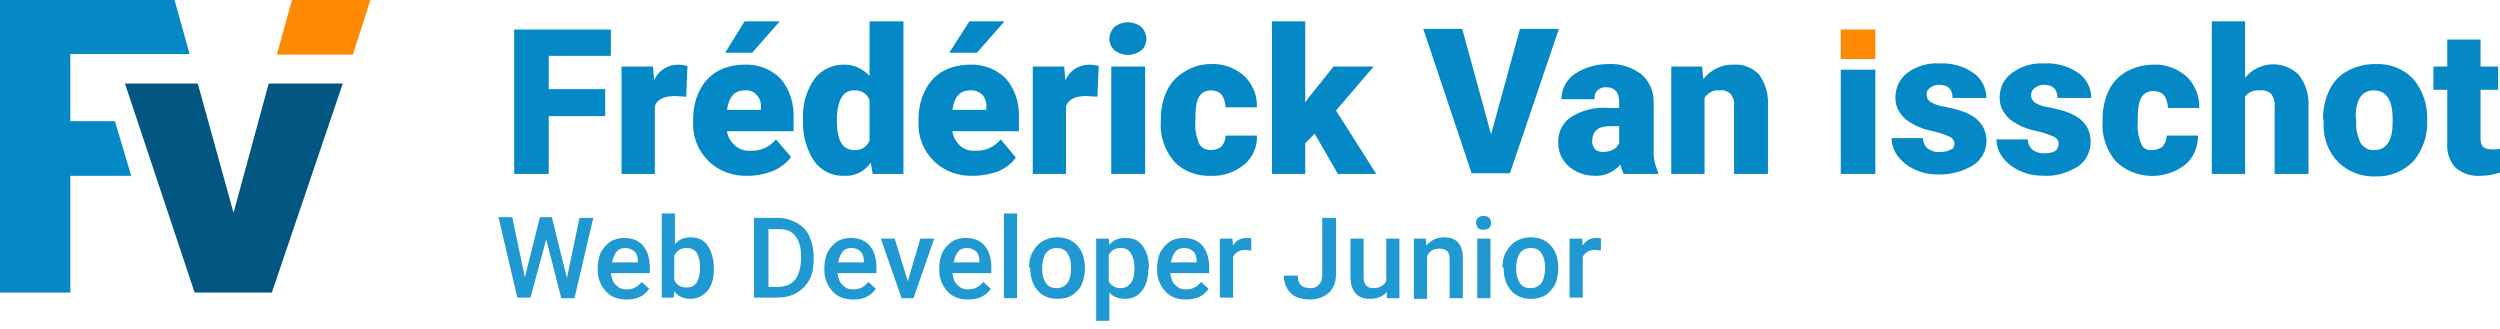 <?xml version="1.0" encoding="utf-8"?>
<!-- Generator: Adobe Illustrator 22.1.0, SVG Export Plug-In . SVG Version: 6.00 Build 0)  -->
<svg version="1.1" id="Calque_1" xmlns="http://www.w3.org/2000/svg" xmlns:xlink="http://www.w3.org/1999/xlink" x="0px" y="0px"
	 viewBox="0 0 398.2 52.4" style="enable-background:new 0 0 398.2 52.4;" xml:space="preserve">
<style type="text/css">
	.st0{fill:#0488C6;}
	.st1{fill:#FF8900;}
	.st2{fill:#015781;}
	.st3{enable-background:new    ;}
	.st4{fill:#2098D1;}
</style>
<title>Fichier 12</title>
<g id="Calque_2_1_">
	<g id="Calque_2-2">
		<g id="Footer">
			<g>
				<g>
					<path class="st0" d="M96.4,18.5h-9v9.2h-5.5v-23h15.4v4.2h-9.9v5.3h9L96.4,18.5z"/>
					<path class="st0" d="M109.3,15.4l-1.8-0.1c-1.7,0-2.8,0.5-3.2,1.6v10.8H99V10.6h5l0.2,2.2c0.6-1.5,2.1-2.5,3.8-2.5
						c0.5,0,1,0.1,1.5,0.2L109.3,15.4z"/>
					<path class="st0" d="M119.2,28c-2.4,0.1-4.7-0.7-6.4-2.4c-1.6-1.6-2.5-3.8-2.4-6.1v-0.4c0-1.6,0.3-3.2,1-4.6
						c0.6-1.3,1.6-2.4,2.8-3.1c1.4-0.8,2.9-1.1,4.4-1.1c2.1-0.1,4.2,0.7,5.7,2.2c1.5,1.7,2.2,4,2.1,6.3v2.1h-10.6
						c0.1,0.9,0.6,1.7,1.3,2.3c0.7,0.6,1.6,0.9,2.5,0.8c1.5,0.1,3-0.6,4-1.8L126,25c-0.7,1-1.7,1.7-2.8,2.2
						C121.9,27.7,120.6,28,119.2,28z M118.6,3.4h5.6l-4.4,5h-4.3L118.6,3.4z M118.6,14.4c-1.6,0-2.5,1-2.8,3.1h5.4v-0.4
						c0.1-0.7-0.2-1.5-0.7-2C120.1,14.6,119.3,14.3,118.6,14.4L118.6,14.4z"/>
					<path class="st0" d="M127.9,19c-0.1-2.3,0.5-4.5,1.8-6.4c1.1-1.5,3-2.4,4.9-2.3c1.5,0,2.9,0.7,3.9,1.8V3.4h5.4v24.3H139
						l-0.3-1.8c-1,1.4-2.5,2.2-4.2,2.1c-1.9,0.1-3.7-0.8-4.8-2.3C128.4,23.7,127.8,21.4,127.9,19z M133.3,19.3c0,3,0.9,4.6,2.7,4.6
						c1.1,0.1,2.1-0.5,2.5-1.5v-6.5c-0.4-1-1.4-1.6-2.5-1.5c-1.6,0-2.5,1.3-2.7,4L133.3,19.3z"/>
					<path class="st0" d="M155.1,28c-2.4,0.1-4.7-0.7-6.4-2.4c-1.6-1.6-2.5-3.8-2.4-6.1v-0.4c0-1.6,0.3-3.2,1-4.6
						c0.6-1.3,1.6-2.4,2.8-3.1c1.4-0.8,2.9-1.1,4.4-1.1c2.1-0.1,4.2,0.7,5.7,2.2c1.5,1.7,2.2,4,2.1,6.3v2.1h-10.6
						c0.1,0.9,0.6,1.7,1.2,2.3c0.7,0.6,1.6,0.9,2.5,0.8c1.5,0.1,3-0.6,4-1.8l2.4,2.9c-0.7,1-1.7,1.7-2.8,2.2
						C157.8,27.7,156.5,28,155.1,28z M154.4,3.4h5.6l-4.4,5h-4.4L154.4,3.4z M154.5,14.4c-1.6,0-2.5,1-2.8,3.1h5.4v-0.4
						c0.1-0.7-0.2-1.5-0.6-2C155.9,14.6,155.2,14.3,154.5,14.4L154.5,14.4z"/>
					<path class="st0" d="M174.8,15.4l-1.8-0.1c-1.7,0-2.8,0.5-3.2,1.6v10.8h-5.3V10.6h5l0.2,2.2c0.6-1.5,2.1-2.5,3.8-2.5
						c0.5,0,1,0.1,1.5,0.2L174.8,15.4z"/>
					<path class="st0" d="M176.7,6.2c0-0.7,0.3-1.4,0.8-1.9c1.3-1,3-1,4.3,0c0.5,0.5,0.8,1.2,0.8,1.9c0,0.7-0.3,1.4-0.8,1.8
						c-1.3,1-3,1-4.3,0C177,7.5,176.7,6.9,176.7,6.2z M182.4,27.7H177V10.6h5.4L182.4,27.7z"/>
					<path class="st0" d="M192.9,23.9c0.6,0,1.3-0.2,1.7-0.6c0.4-0.5,0.6-1.1,0.6-1.7h5c0.1,1.8-0.7,3.5-2,4.6
						c-1.5,1.2-3.3,1.9-5.3,1.8c-2.2,0.1-4.4-0.7-5.9-2.3c-1.5-1.8-2.3-4.1-2.1-6.5V19c0-1.6,0.3-3.2,1-4.6c0.6-1.3,1.6-2.3,2.8-3
						c1.3-0.8,2.7-1.2,4.2-1.2c1.9-0.1,3.8,0.6,5.3,1.9c1.3,1.3,2.1,3.1,2,5h-5c0-0.7-0.2-1.4-0.6-2c-0.4-0.5-1.1-0.7-1.7-0.7
						c-1.4,0-2.2,0.9-2.4,2.6c-0.1,0.8-0.1,1.5-0.1,2.3c-0.1,1.2,0.1,2.4,0.6,3.6C191.4,23.6,192.1,23.9,192.9,23.9z"/>
					<path class="st0" d="M209.4,21.3l-1.5,1.5v4.9h-5.3V3.4h5.3v12.9l0.5-0.7l4-5h6.4l-6,7l6.4,10.1h-6.1L209.4,21.3z"/>
					<path class="st0" d="M237.5,21.4l4.6-16.8h6.2l-7.8,23h-6.1l-7.7-23h6.2L237.5,21.4z"/>
					<path class="st0" d="M258.6,27.7c-0.2-0.5-0.4-1-0.5-1.5c-1,1.2-2.6,1.9-4.1,1.8c-1.5,0-3-0.5-4.1-1.5
						c-1.1-0.9-1.7-2.3-1.7-3.7c-0.1-1.7,0.7-3.3,2.1-4.2c1.8-1.1,3.9-1.6,6-1.4h1.6v-0.9c0-1.6-0.7-2.4-2-2.4
						c-0.9-0.1-1.8,0.5-1.9,1.4c0,0.2,0,0.3,0,0.5h-5.3c0-1.6,0.8-3.1,2.1-4c1.6-1.1,3.5-1.6,5.4-1.6c1.9-0.1,3.7,0.5,5.2,1.6
						c1.3,1.1,2,2.7,2,4.4v7.6c-0.1,1.2,0.2,2.5,0.7,3.6v0.3L258.6,27.7z M255.3,24.2c0.6,0,1.2-0.1,1.7-0.4c0.4-0.2,0.7-0.6,0.9-1
						v-2.7h-1.5c-1.9,0-2.8,0.8-2.8,2.5c0,0.4,0.2,0.9,0.5,1.2C254.4,24.1,254.9,24.2,255.3,24.2z"/>
					<path class="st0" d="M271.1,10.6l0.2,2c1.2-1.5,3-2.4,4.9-2.3c1.5-0.1,3,0.5,4,1.6c1,1.4,1.5,3.1,1.4,4.8v11h-5.4V16.9
						c0.1-0.7-0.1-1.3-0.5-1.9c-0.5-0.5-1.2-0.7-1.9-0.6c-0.9-0.1-1.8,0.4-2.3,1.2v12.1h-5.3V10.6H271.1z"/>
					<path class="st0" d="M311.3,22.9c0-0.5-0.3-0.9-0.7-1.1c-0.9-0.4-1.8-0.7-2.7-0.9c-1.1-0.2-2.3-0.6-3.3-1.2
						c-0.8-0.4-1.5-1-2-1.8c-0.5-0.7-0.7-1.5-0.7-2.4c0-1.5,0.7-3,1.9-3.9c1.5-1.1,3.3-1.6,5.1-1.5c1.9-0.1,3.8,0.4,5.4,1.5
						c1.3,0.9,2.1,2.4,2.1,4h-5.4c0-1.4-0.7-2.1-2.2-2.1c-0.5,0-1,0.2-1.4,0.5c-0.4,0.3-0.6,0.7-0.5,1.2c0,0.5,0.3,0.9,0.7,1.1
						c0.7,0.4,1.4,0.6,2.2,0.7c0.9,0.2,1.8,0.4,2.7,0.7c2.6,0.9,3.9,2.5,3.9,4.8c0,1.5-0.8,3-2.1,3.8c-1.6,1-3.5,1.5-5.4,1.5
						c-1.4,0-2.7-0.2-3.9-0.8c-1.1-0.5-2-1.2-2.7-2.1c-0.6-0.8-1-1.8-1-2.9h5c0,0.7,0.3,1.3,0.8,1.7c0.6,0.4,1.3,0.6,2,0.5
						c0.6,0,1.2-0.1,1.6-0.4C311.1,23.8,311.3,23.3,311.3,22.9z"/>
					<path class="st0" d="M327.9,22.9c0-0.5-0.3-0.9-0.7-1.1c-0.9-0.4-1.8-0.7-2.7-0.9c-1.1-0.2-2.3-0.6-3.3-1.2
						c-0.8-0.4-1.5-1-2-1.8c-0.5-0.7-0.7-1.5-0.7-2.4c0-1.5,0.7-3,2-3.9c1.5-1.1,3.3-1.6,5.1-1.5c1.9-0.1,3.8,0.4,5.4,1.5
						c1.3,0.9,2.1,2.4,2.1,4h-5.4c0-1.4-0.7-2.1-2.2-2.1c-0.5,0-1,0.2-1.4,0.5c-0.4,0.3-0.6,0.7-0.6,1.2c0,0.5,0.3,0.9,0.7,1.2
						c0.7,0.4,1.4,0.6,2.2,0.7c0.9,0.2,1.8,0.4,2.7,0.7c2.6,0.9,3.9,2.5,3.9,4.8c0,1.5-0.7,3-2,3.9c-1.6,1-3.5,1.6-5.4,1.5
						c-1.3,0-2.7-0.2-3.9-0.8c-1.1-0.5-2-1.2-2.7-2.1c-0.6-0.8-1-1.8-1-2.9h5c0,0.7,0.3,1.3,0.8,1.7c0.6,0.4,1.3,0.6,2,0.5
						c0.6,0,1.2-0.1,1.6-0.4C327.7,23.8,327.9,23.3,327.9,22.9z"/>
					<path class="st0" d="M342.8,23.9c0.6,0,1.3-0.2,1.7-0.6c0.4-0.5,0.6-1.1,0.6-1.7h5c0,1.8-0.7,3.5-2,4.6
						c-3.3,2.6-8.1,2.4-11.1-0.5c-1.5-1.8-2.3-4.1-2.1-6.5V19c0-1.6,0.3-3.2,1-4.6c0.6-1.3,1.6-2.3,2.8-3c1.3-0.7,2.8-1.1,4.3-1.1
						c1.9-0.1,3.8,0.6,5.3,1.9c1.3,1.3,2.1,3.1,2,5h-5c0-0.7-0.2-1.4-0.6-2c-0.4-0.5-1.1-0.7-1.7-0.7c-1.4,0-2.2,0.9-2.4,2.6
						c-0.1,0.8-0.1,1.5-0.1,2.3c-0.1,1.2,0.1,2.5,0.6,3.6C341.3,23.6,342,24,342.8,23.9z"/>
					<path class="st0" d="M357.6,12.4c2-2.5,5.7-2.9,8.2-0.8c0.1,0.1,0.3,0.2,0.4,0.4c1.1,1.4,1.6,3.2,1.5,4.9v10.8h-5.4V17
						c0.1-0.7-0.1-1.4-0.5-2c-0.5-0.5-1.2-0.7-1.9-0.6c-0.9-0.1-1.8,0.3-2.3,1v12.3h-5.3V3.4h5.3V12.4z"/>
					<path class="st0" d="M370,19c0-1.6,0.3-3.1,1-4.6c0.6-1.3,1.6-2.4,2.9-3.1c1.3-0.7,2.8-1.1,4.4-1.1c2.3-0.1,4.5,0.7,6.1,2.4
						c1.5,1.8,2.3,4.1,2.2,6.5v0.2c0.1,2.3-0.7,4.6-2.2,6.4c-1.6,1.6-3.8,2.5-6,2.4c-2.2,0.1-4.3-0.7-5.9-2.2
						c-1.6-1.6-2.4-3.7-2.4-6V19z M375.3,19.3c-0.1,1.2,0.2,2.4,0.7,3.5c0.5,0.7,1.3,1.2,2.2,1.1c1.9,0,2.9-1.5,2.9-4.4V19
						c0-3.1-1-4.6-3-4.6c-1.8,0-2.8,1.3-2.9,4L375.3,19.3z"/>
					<path class="st0" d="M395.1,6.3v4.3h2.8v3.7h-2.8v7.8c0,0.5,0.1,0.9,0.4,1.3c0.4,0.3,0.9,0.4,1.4,0.4c0.4,0,0.9,0,1.3-0.1v3.8
						c-1,0.3-2,0.5-3,0.5c-1.5,0.1-2.9-0.3-4.1-1.3c-1-1.1-1.4-2.5-1.3-3.9v-8.5h-2.2v-3.7h2.2V6.3H395.1z"/>
					<g>
						<rect x="293.2" y="4.7" class="st1" width="5.5" height="4.7"/>
						<rect x="293.2" y="11.1" class="st0" width="5.5" height="16.6"/>
					</g>
				</g>
				<g>
					<path class="st0" d="M20.9,28h-9.7v18.6H0V0h27.8l2.4,8.6h-19v10.7h7.1L20.9,28z"/>
					<polygon class="st1" points="56.2,8.7 59,0 46.5,0 44.1,8.7 					"/>
					<polygon class="st2" points="42.8,13.3 37.2,33.9 31.5,13.3 19.9,13.3 31,46.6 43.3,46.6 54.6,13.3 					"/>
				</g>
				<g class="st3">
					<path class="st4" d="M90.3,44.3l2-9.6h2.2l-3,12.8h-2.1L87,38.1l-2.5,9.3h-2.1l-3-12.8h2.2l2,9.6l2.4-9.6h1.9L90.3,44.3z"/>
					<path class="st4" d="M99.8,47.7c-1.4,0-2.5-0.4-3.3-1.3c-0.8-0.9-1.3-2-1.3-3.4v-0.3c0-0.9,0.2-1.8,0.5-2.5
						c0.4-0.7,0.9-1.3,1.5-1.7s1.4-0.6,2.2-0.6c1.3,0,2.3,0.4,3,1.2s1.1,2,1.1,3.5v0.9h-6.2c0.1,0.8,0.3,1.4,0.8,1.9s1,0.7,1.7,0.7
						c1,0,1.8-0.4,2.4-1.2l1.2,1.1c-0.4,0.6-0.9,1-1.5,1.3S100.6,47.7,99.8,47.7z M99.6,39.5c-0.6,0-1.1,0.2-1.4,0.6s-0.6,1-0.7,1.7
						h4.1v-0.2c0-0.7-0.2-1.3-0.6-1.6C100.6,39.7,100.2,39.5,99.6,39.5z"/>
					<path class="st4" d="M113.7,42.8c0,1.5-0.3,2.7-1,3.5s-1.6,1.3-2.7,1.3c-1.1,0-2-0.4-2.6-1.2l-0.1,1h-1.9V34h2.1v4.9
						c0.6-0.7,1.4-1.1,2.5-1.1c1.2,0,2.1,0.4,2.7,1.3s1,2.1,1,3.6V42.8z M111.5,42.6c0-1-0.2-1.8-0.5-2.3s-0.9-0.8-1.6-0.8
						c-0.9,0-1.6,0.4-2,1.2v3.9c0.4,0.8,1,1.2,2,1.2c0.7,0,1.2-0.3,1.5-0.7s0.6-1.3,0.6-2.3V42.6z"/>
					<path class="st4" d="M120.1,47.5V34.7h3.8c1.1,0,2.1,0.3,3,0.8s1.6,1.2,2,2.1s0.7,2,0.7,3.2v0.6c0,1.2-0.2,2.3-0.7,3.2
						s-1.2,1.6-2.1,2.1s-1.9,0.7-3.1,0.7H120.1z M122.4,36.5v9.2h1.5c1.2,0,2.1-0.4,2.7-1.1c0.6-0.7,0.9-1.8,1-3.1v-0.7
						c0-1.4-0.3-2.4-0.9-3.2s-1.5-1.1-2.6-1.1H122.4z"/>
					<path class="st4" d="M135.9,47.7c-1.4,0-2.5-0.4-3.3-1.3c-0.8-0.9-1.3-2-1.3-3.4v-0.3c0-0.9,0.2-1.8,0.5-2.5
						c0.4-0.7,0.9-1.3,1.5-1.7s1.4-0.6,2.2-0.6c1.3,0,2.3,0.4,3,1.2s1.1,2,1.1,3.5v0.9h-6.2c0.1,0.8,0.3,1.4,0.8,1.9s1,0.7,1.7,0.7
						c1,0,1.8-0.4,2.4-1.2l1.2,1.1c-0.4,0.6-0.9,1-1.5,1.3S136.7,47.7,135.9,47.7z M135.6,39.5c-0.6,0-1.1,0.2-1.4,0.6
						s-0.6,1-0.7,1.7h4.1v-0.2c0-0.7-0.2-1.3-0.6-1.6C136.7,39.7,136.2,39.5,135.6,39.5z"/>
					<path class="st4" d="M144.6,44.8l2-6.8h2.2l-3.3,9.5h-1.9l-3.3-9.5h2.2L144.6,44.8z"/>
					<path class="st4" d="M154.2,47.7c-1.4,0-2.5-0.4-3.3-1.3c-0.8-0.9-1.3-2-1.3-3.4v-0.3c0-0.9,0.2-1.8,0.5-2.5
						c0.4-0.7,0.9-1.3,1.5-1.7s1.4-0.6,2.2-0.6c1.3,0,2.3,0.4,3,1.2s1.1,2,1.1,3.5v0.9h-6.2c0.1,0.8,0.3,1.4,0.8,1.9s1,0.7,1.7,0.7
						c1,0,1.8-0.4,2.4-1.2l1.2,1.1c-0.4,0.6-0.9,1-1.5,1.3S155,47.7,154.2,47.7z M154,39.5c-0.6,0-1.1,0.2-1.4,0.6s-0.6,1-0.7,1.7
						h4.1v-0.2c0-0.7-0.2-1.3-0.6-1.6C155,39.7,154.6,39.5,154,39.5z"/>
					<path class="st4" d="M162,47.5h-2.1V34h2.1V47.5z"/>
					<path class="st4" d="M163.9,42.6c0-0.9,0.2-1.8,0.6-2.5c0.4-0.7,0.9-1.3,1.6-1.7c0.7-0.4,1.4-0.6,2.3-0.6
						c1.3,0,2.3,0.4,3.1,1.2s1.2,1.9,1.3,3.3l0,0.5c0,0.9-0.2,1.8-0.5,2.5s-0.9,1.3-1.5,1.7s-1.4,0.6-2.3,0.6
						c-1.3,0-2.4-0.4-3.2-1.3c-0.8-0.9-1.2-2.1-1.2-3.6V42.6z M166,42.8c0,1,0.2,1.7,0.6,2.3c0.4,0.6,1,0.8,1.7,0.8s1.3-0.3,1.7-0.8
						s0.6-1.4,0.6-2.5c0-1-0.2-1.7-0.6-2.3s-1-0.8-1.7-0.8c-0.7,0-1.3,0.3-1.7,0.8C166.2,40.9,166,41.7,166,42.8z"/>
					<path class="st4" d="M182.9,42.8c0,1.5-0.3,2.6-1,3.5c-0.7,0.9-1.6,1.3-2.7,1.3c-1,0-1.9-0.3-2.5-1v4.5h-2.1V38h2l0.1,1
						c0.6-0.8,1.5-1.1,2.6-1.1c1.2,0,2.1,0.4,2.7,1.3c0.7,0.9,1,2.1,1,3.6V42.8z M180.7,42.6c0-0.9-0.2-1.7-0.6-2.3
						s-0.9-0.8-1.6-0.8c-0.9,0-1.5,0.4-1.9,1.1v4.2c0.4,0.7,1,1.1,1.9,1.1c0.7,0,1.2-0.3,1.6-0.8C180.5,44.6,180.7,43.8,180.7,42.6z
						"/>
					<path class="st4" d="M188.9,47.7c-1.4,0-2.5-0.4-3.3-1.3c-0.8-0.9-1.3-2-1.3-3.4v-0.3c0-0.9,0.2-1.8,0.5-2.5
						c0.4-0.7,0.9-1.3,1.5-1.7s1.4-0.6,2.2-0.6c1.3,0,2.3,0.4,3,1.2s1.1,2,1.1,3.5v0.9h-6.2c0.1,0.8,0.3,1.4,0.8,1.9s1,0.7,1.7,0.7
						c1,0,1.8-0.4,2.4-1.2l1.2,1.1c-0.4,0.6-0.9,1-1.5,1.3S189.6,47.7,188.9,47.7z M188.6,39.5c-0.6,0-1.1,0.2-1.4,0.6
						s-0.6,1-0.7,1.7h4.1v-0.2c0-0.7-0.2-1.3-0.6-1.6C189.7,39.7,189.2,39.5,188.6,39.5z"/>
					<path class="st4" d="M199.3,39.9c-0.3,0-0.6-0.1-0.9-0.1c-1,0-1.6,0.4-2,1.1v6.5h-2.1V38h2l0.1,1.1c0.5-0.8,1.2-1.2,2.1-1.2
						c0.3,0,0.6,0,0.8,0.1L199.3,39.9z"/>
					<path class="st4" d="M210.6,34.7h2.2v9c0,1.2-0.4,2.2-1.1,2.9c-0.8,0.7-1.8,1.1-3,1.1c-1.3,0-2.4-0.3-3.1-1s-1.1-1.6-1.1-2.8
						h2.2c0,0.7,0.2,1.2,0.5,1.5c0.3,0.3,0.8,0.5,1.5,0.5c0.6,0,1.1-0.2,1.4-0.6c0.4-0.4,0.5-0.9,0.5-1.6V34.7z"/>
					<path class="st4" d="M220.9,46.5c-0.6,0.7-1.5,1.1-2.7,1.1c-1,0-1.8-0.3-2.3-0.9c-0.5-0.6-0.8-1.5-0.8-2.6V38h2.1v6.1
						c0,1.2,0.5,1.8,1.5,1.8c1,0,1.7-0.4,2.1-1.1V38h2.1v9.5h-2L220.9,46.5z"/>
					<path class="st4" d="M227.1,38l0.1,1.1c0.7-0.8,1.6-1.3,2.8-1.3c2,0,3,1.1,3,3.4v6.3h-2.1v-6.2c0-0.6-0.1-1-0.4-1.3
						c-0.3-0.3-0.7-0.4-1.3-0.4c-0.9,0-1.5,0.4-1.9,1.2v6.8h-2.1V38H227.1z"/>
					<path class="st4" d="M235.1,35.5c0-0.3,0.1-0.6,0.3-0.8c0.2-0.2,0.5-0.3,0.9-0.3s0.7,0.1,0.9,0.3s0.3,0.5,0.3,0.8
						c0,0.3-0.1,0.6-0.3,0.8c-0.2,0.2-0.5,0.3-0.9,0.3s-0.7-0.1-0.9-0.3C235.3,36.1,235.1,35.8,235.1,35.5z M237.4,47.5h-2.1V38h2.1
						V47.5z"/>
					<path class="st4" d="M239.3,42.6c0-0.9,0.2-1.8,0.6-2.5c0.4-0.7,0.9-1.3,1.6-1.7c0.7-0.4,1.4-0.6,2.3-0.6
						c1.3,0,2.3,0.4,3.1,1.2c0.8,0.8,1.2,1.9,1.3,3.3l0,0.5c0,0.9-0.2,1.8-0.5,2.5c-0.4,0.7-0.9,1.3-1.5,1.7
						c-0.7,0.4-1.4,0.6-2.3,0.6c-1.3,0-2.4-0.4-3.2-1.3c-0.8-0.9-1.2-2.1-1.2-3.6V42.6z M241.5,42.8c0,1,0.2,1.7,0.6,2.3
						c0.4,0.6,1,0.8,1.7,0.8s1.3-0.3,1.7-0.8c0.4-0.6,0.6-1.4,0.6-2.5c0-1-0.2-1.7-0.6-2.3c-0.4-0.6-1-0.8-1.7-0.8
						c-0.7,0-1.3,0.3-1.7,0.8C241.7,40.9,241.5,41.7,241.5,42.8z"/>
					<path class="st4" d="M255,39.9c-0.3,0-0.6-0.1-0.9-0.1c-1,0-1.6,0.4-2,1.1v6.5H250V38h2l0.1,1.1c0.5-0.8,1.2-1.2,2.1-1.2
						c0.3,0,0.6,0,0.8,0.1L255,39.9z"/>
				</g>
			</g>
		</g>
	</g>
</g>
</svg>
